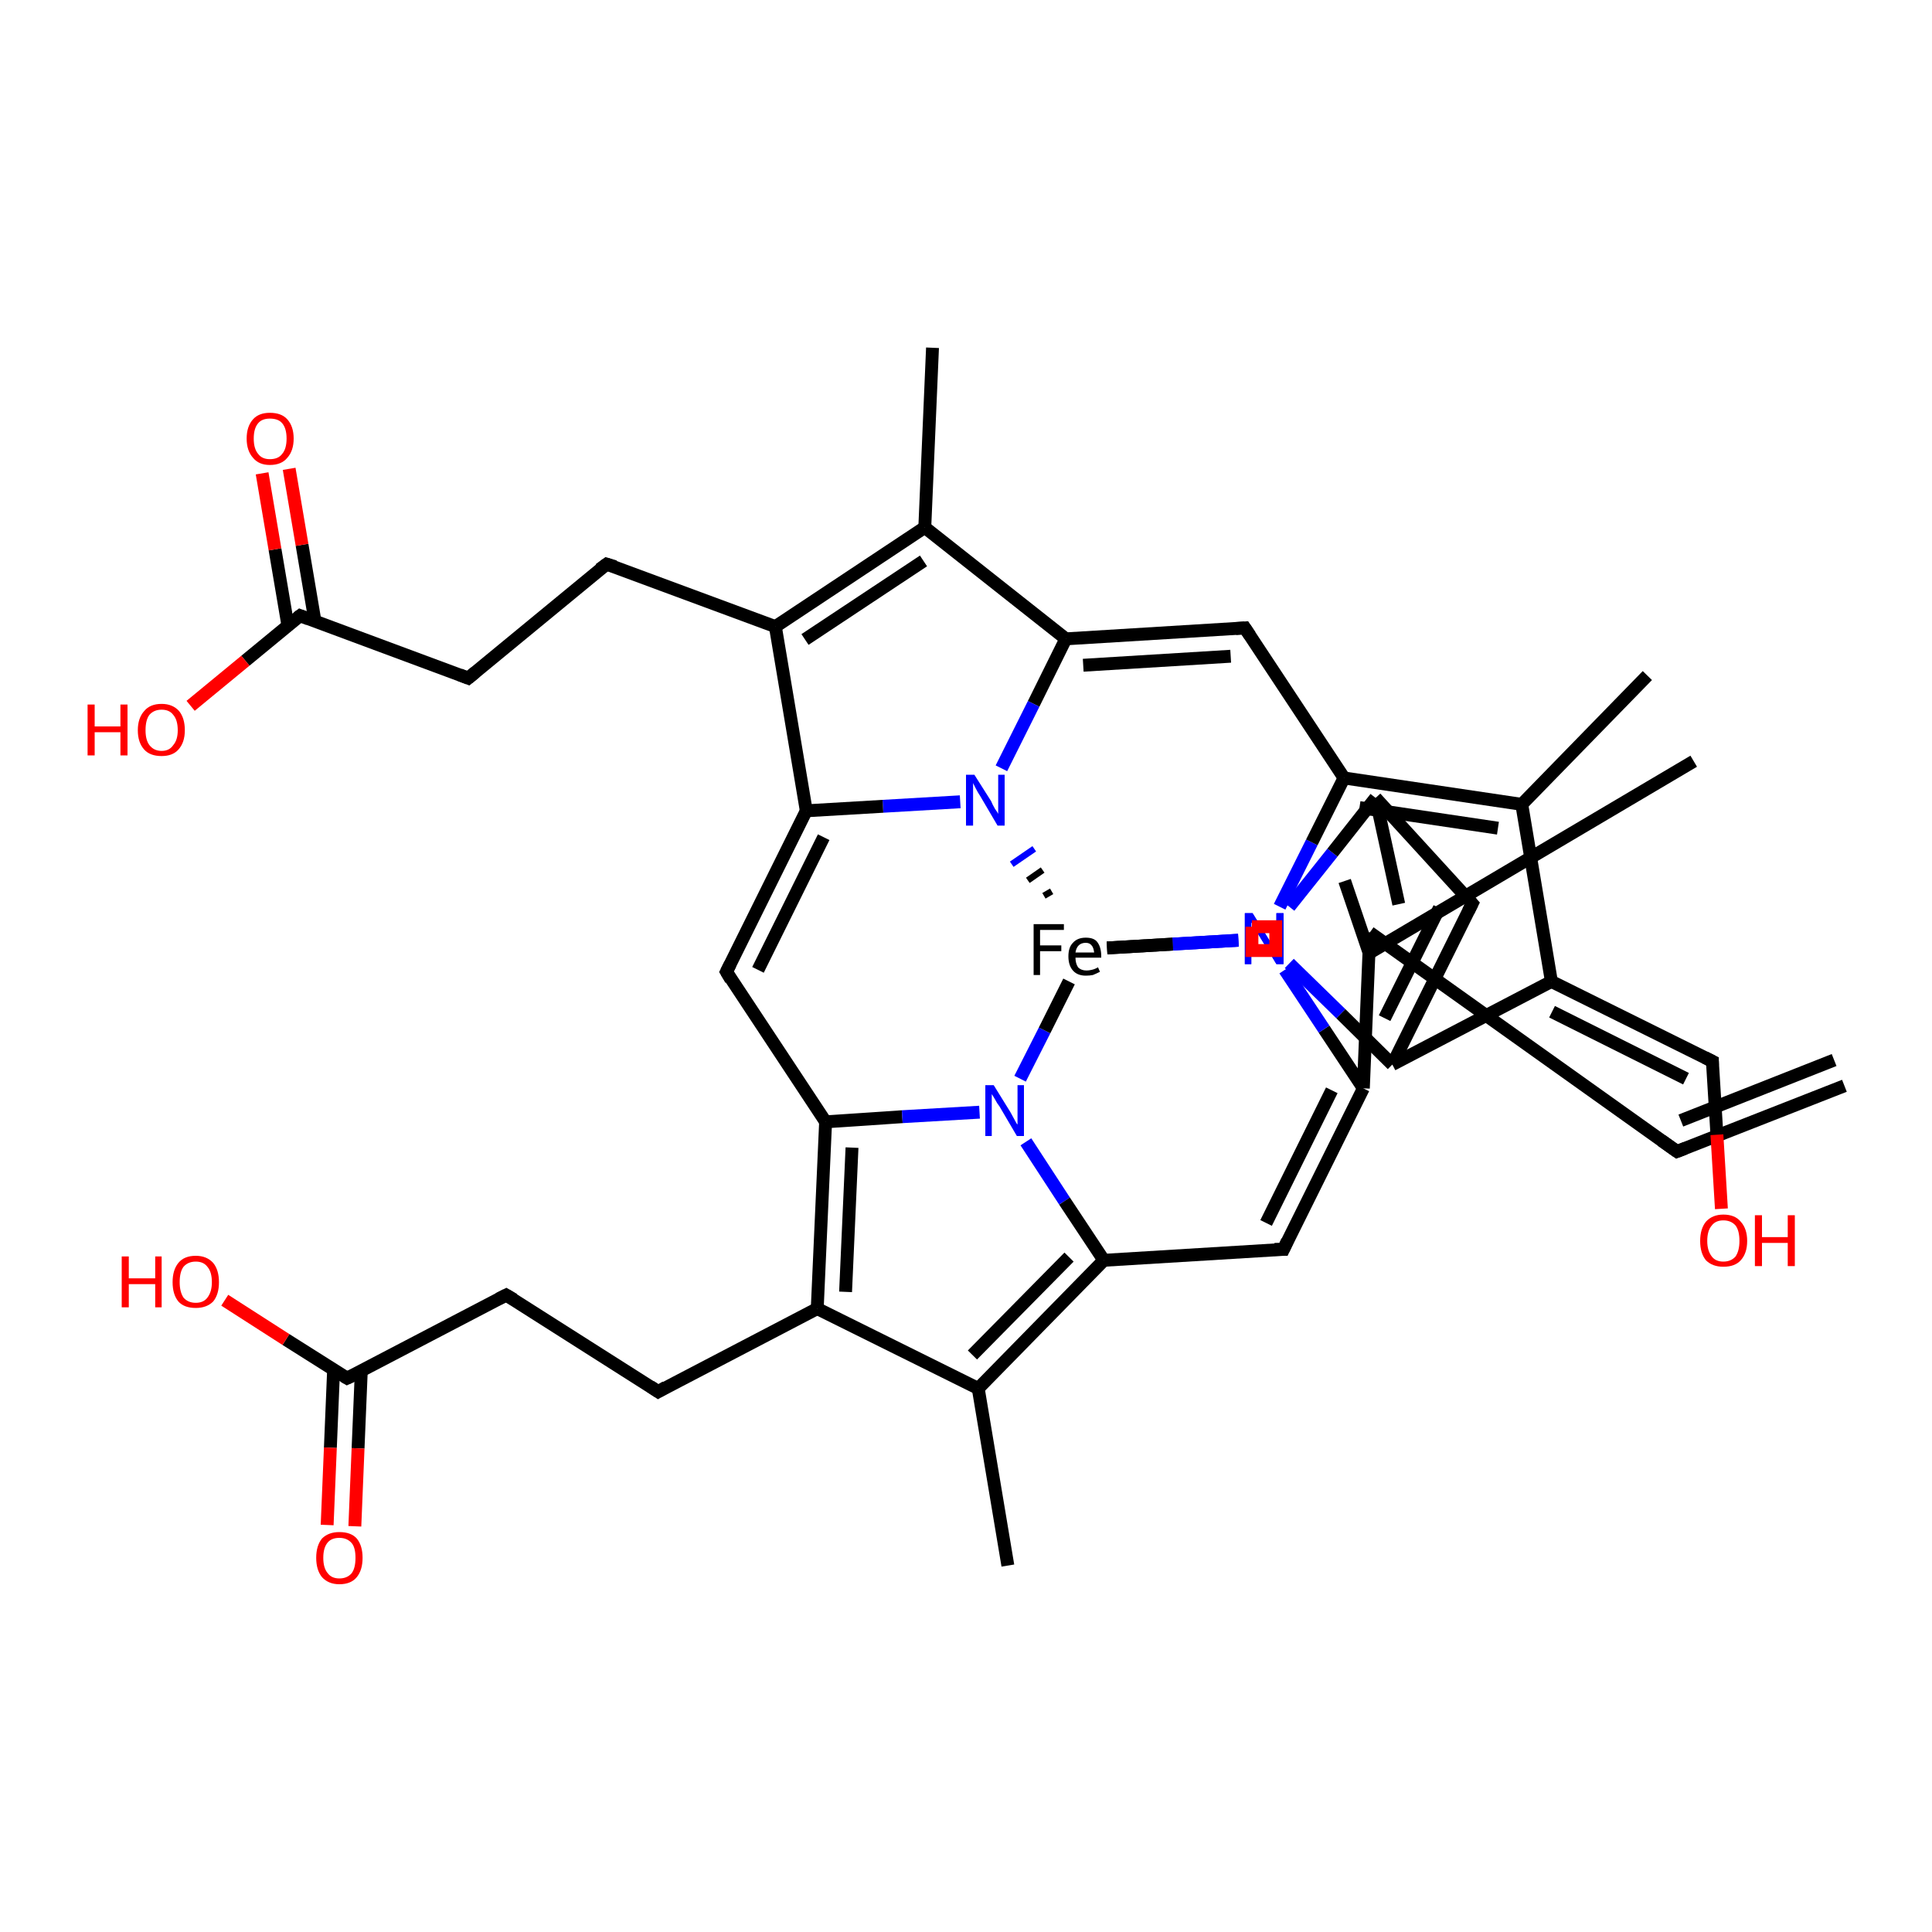 <?xml version='1.0' encoding='iso-8859-1'?>
<svg version='1.1' baseProfile='full'
              xmlns='http://www.w3.org/2000/svg'
                      xmlns:rdkit='http://www.rdkit.org/xml'
                      xmlns:xlink='http://www.w3.org/1999/xlink'
                  xml:space='preserve'
width='300px' height='300px' viewBox='0 0 300 300'>
<!-- END OF HEADER -->
<rect style='opacity:1.0;fill:#FFFFFF;stroke:none' width='300.0' height='300.0' x='0.0' y='0.0'> </rect>
<path class='bond-0 atom-0 atom-1' d='M 163.3,138.4 L 162.1,139.1' style='fill:none;fill-rule:evenodd;stroke:#000000;stroke-width:1.0px;stroke-linecap:butt;stroke-linejoin:miter;stroke-opacity:1' />
<path class='bond-0 atom-0 atom-1' d='M 161.9,135.1 L 159.6,136.7' style='fill:none;fill-rule:evenodd;stroke:#000000;stroke-width:1.0px;stroke-linecap:butt;stroke-linejoin:miter;stroke-opacity:1' />
<path class='bond-0 atom-0 atom-1' d='M 160.6,131.8 L 157.1,134.2' style='fill:none;fill-rule:evenodd;stroke:#0000FF;stroke-width:1.0px;stroke-linecap:butt;stroke-linejoin:miter;stroke-opacity:1' />
<path class='bond-1 atom-1 atom-2' d='M 149.1,124.5 L 137.1,125.2' style='fill:none;fill-rule:evenodd;stroke:#0000FF;stroke-width:2.0px;stroke-linecap:butt;stroke-linejoin:miter;stroke-opacity:1' />
<path class='bond-1 atom-1 atom-2' d='M 137.1,125.2 L 125.2,125.9' style='fill:none;fill-rule:evenodd;stroke:#000000;stroke-width:2.0px;stroke-linecap:butt;stroke-linejoin:miter;stroke-opacity:1' />
<path class='bond-2 atom-2 atom-3' d='M 125.2,125.9 L 112.8,150.9' style='fill:none;fill-rule:evenodd;stroke:#000000;stroke-width:2.0px;stroke-linecap:butt;stroke-linejoin:miter;stroke-opacity:1' />
<path class='bond-2 atom-2 atom-3' d='M 127.9,130.0 L 117.7,150.6' style='fill:none;fill-rule:evenodd;stroke:#000000;stroke-width:2.0px;stroke-linecap:butt;stroke-linejoin:miter;stroke-opacity:1' />
<path class='bond-3 atom-3 atom-4' d='M 112.8,150.9 L 128.2,174.2' style='fill:none;fill-rule:evenodd;stroke:#000000;stroke-width:2.0px;stroke-linecap:butt;stroke-linejoin:miter;stroke-opacity:1' />
<path class='bond-4 atom-4 atom-5' d='M 128.2,174.2 L 140.1,173.4' style='fill:none;fill-rule:evenodd;stroke:#000000;stroke-width:2.0px;stroke-linecap:butt;stroke-linejoin:miter;stroke-opacity:1' />
<path class='bond-4 atom-4 atom-5' d='M 140.1,173.4 L 152.1,172.7' style='fill:none;fill-rule:evenodd;stroke:#0000FF;stroke-width:2.0px;stroke-linecap:butt;stroke-linejoin:miter;stroke-opacity:1' />
<path class='bond-5 atom-5 atom-6' d='M 159.3,177.3 L 165.3,186.5' style='fill:none;fill-rule:evenodd;stroke:#0000FF;stroke-width:2.0px;stroke-linecap:butt;stroke-linejoin:miter;stroke-opacity:1' />
<path class='bond-5 atom-5 atom-6' d='M 165.3,186.5 L 171.4,195.7' style='fill:none;fill-rule:evenodd;stroke:#000000;stroke-width:2.0px;stroke-linecap:butt;stroke-linejoin:miter;stroke-opacity:1' />
<path class='bond-6 atom-6 atom-7' d='M 171.4,195.7 L 199.3,194.0' style='fill:none;fill-rule:evenodd;stroke:#000000;stroke-width:2.0px;stroke-linecap:butt;stroke-linejoin:miter;stroke-opacity:1' />
<path class='bond-7 atom-7 atom-8' d='M 199.3,194.0 L 211.7,169.0' style='fill:none;fill-rule:evenodd;stroke:#000000;stroke-width:2.0px;stroke-linecap:butt;stroke-linejoin:miter;stroke-opacity:1' />
<path class='bond-7 atom-7 atom-8' d='M 196.6,189.9 L 206.8,169.3' style='fill:none;fill-rule:evenodd;stroke:#000000;stroke-width:2.0px;stroke-linecap:butt;stroke-linejoin:miter;stroke-opacity:1' />
<path class='bond-8 atom-8 atom-9' d='M 211.7,169.0 L 205.6,159.8' style='fill:none;fill-rule:evenodd;stroke:#000000;stroke-width:2.0px;stroke-linecap:butt;stroke-linejoin:miter;stroke-opacity:1' />
<path class='bond-8 atom-8 atom-9' d='M 205.6,159.8 L 199.5,150.6' style='fill:none;fill-rule:evenodd;stroke:#0000FF;stroke-width:2.0px;stroke-linecap:butt;stroke-linejoin:miter;stroke-opacity:1' />
<path class='bond-9 atom-9 atom-10' d='M 200.2,140.8 L 206.9,132.4' style='fill:none;fill-rule:evenodd;stroke:#0000FF;stroke-width:2.0px;stroke-linecap:butt;stroke-linejoin:miter;stroke-opacity:1' />
<path class='bond-9 atom-9 atom-10' d='M 206.9,132.4 L 213.6,123.9' style='fill:none;fill-rule:evenodd;stroke:#000000;stroke-width:2.0px;stroke-linecap:butt;stroke-linejoin:miter;stroke-opacity:1' />
<path class='bond-10 atom-10 atom-11' d='M 208.8,136.8 L 212.6,148.0' style='fill:none;fill-rule:evenodd;stroke:#000000;stroke-width:2.0px;stroke-linecap:butt;stroke-linejoin:miter;stroke-opacity:1' />
<path class='bond-10 atom-10 atom-11' d='M 213.6,123.9 L 217.2,140.4' style='fill:none;fill-rule:evenodd;stroke:#000000;stroke-width:2.0px;stroke-linecap:butt;stroke-linejoin:miter;stroke-opacity:1' />
<path class='bond-11 atom-11 atom-12' d='M 212.6,148.0 L 212.7,144.8' style='fill:none;fill-rule:evenodd;stroke:#000000;stroke-width:2.0px;stroke-linecap:butt;stroke-linejoin:miter;stroke-opacity:1' />
<path class='bond-12 atom-12 atom-13' d='M 212.7,144.8 L 260.4,178.8' style='fill:none;fill-rule:evenodd;stroke:#000000;stroke-width:2.0px;stroke-linecap:butt;stroke-linejoin:miter;stroke-opacity:1' />
<path class='bond-13 atom-13 atom-14' d='M 260.4,178.8 L 286.4,168.6' style='fill:none;fill-rule:evenodd;stroke:#000000;stroke-width:2.0px;stroke-linecap:butt;stroke-linejoin:miter;stroke-opacity:1' />
<path class='bond-13 atom-13 atom-14' d='M 261.0,174.0 L 284.8,164.6' style='fill:none;fill-rule:evenodd;stroke:#000000;stroke-width:2.0px;stroke-linecap:butt;stroke-linejoin:miter;stroke-opacity:1' />
<path class='bond-14 atom-11 atom-15' d='M 212.6,148.0 L 263.0,118.2' style='fill:none;fill-rule:evenodd;stroke:#000000;stroke-width:2.0px;stroke-linecap:butt;stroke-linejoin:miter;stroke-opacity:1' />
<path class='bond-15 atom-10 atom-16' d='M 213.6,123.9 L 228.6,140.3' style='fill:none;fill-rule:evenodd;stroke:#000000;stroke-width:2.0px;stroke-linecap:butt;stroke-linejoin:miter;stroke-opacity:1' />
<path class='bond-16 atom-16 atom-17' d='M 228.6,140.3 L 216.2,165.3' style='fill:none;fill-rule:evenodd;stroke:#000000;stroke-width:2.0px;stroke-linecap:butt;stroke-linejoin:miter;stroke-opacity:1' />
<path class='bond-16 atom-16 atom-17' d='M 223.5,141.0 L 215.0,158.1' style='fill:none;fill-rule:evenodd;stroke:#000000;stroke-width:2.0px;stroke-linecap:butt;stroke-linejoin:miter;stroke-opacity:1' />
<path class='bond-17 atom-17 atom-18' d='M 216.2,165.3 L 208.2,157.4' style='fill:none;fill-rule:evenodd;stroke:#000000;stroke-width:2.0px;stroke-linecap:butt;stroke-linejoin:miter;stroke-opacity:1' />
<path class='bond-17 atom-17 atom-18' d='M 208.2,157.4 L 200.2,149.6' style='fill:none;fill-rule:evenodd;stroke:#0000FF;stroke-width:2.0px;stroke-linecap:butt;stroke-linejoin:miter;stroke-opacity:1' />
<path class='bond-18 atom-18 atom-19' d='M 198.7,140.8 L 203.7,130.8' style='fill:none;fill-rule:evenodd;stroke:#0000FF;stroke-width:2.0px;stroke-linecap:butt;stroke-linejoin:miter;stroke-opacity:1' />
<path class='bond-18 atom-18 atom-19' d='M 203.7,130.8 L 208.7,120.8' style='fill:none;fill-rule:evenodd;stroke:#000000;stroke-width:2.0px;stroke-linecap:butt;stroke-linejoin:miter;stroke-opacity:1' />
<path class='bond-19 atom-19 atom-20' d='M 208.7,120.8 L 193.3,97.5' style='fill:none;fill-rule:evenodd;stroke:#000000;stroke-width:2.0px;stroke-linecap:butt;stroke-linejoin:miter;stroke-opacity:1' />
<path class='bond-20 atom-20 atom-21' d='M 193.3,97.5 L 165.5,99.2' style='fill:none;fill-rule:evenodd;stroke:#000000;stroke-width:2.0px;stroke-linecap:butt;stroke-linejoin:miter;stroke-opacity:1' />
<path class='bond-20 atom-20 atom-21' d='M 191.1,101.9 L 168.2,103.3' style='fill:none;fill-rule:evenodd;stroke:#000000;stroke-width:2.0px;stroke-linecap:butt;stroke-linejoin:miter;stroke-opacity:1' />
<path class='bond-21 atom-21 atom-22' d='M 165.5,99.2 L 143.6,81.9' style='fill:none;fill-rule:evenodd;stroke:#000000;stroke-width:2.0px;stroke-linecap:butt;stroke-linejoin:miter;stroke-opacity:1' />
<path class='bond-22 atom-22 atom-23' d='M 143.6,81.9 L 120.4,97.3' style='fill:none;fill-rule:evenodd;stroke:#000000;stroke-width:2.0px;stroke-linecap:butt;stroke-linejoin:miter;stroke-opacity:1' />
<path class='bond-22 atom-22 atom-23' d='M 143.4,87.1 L 125.0,99.3' style='fill:none;fill-rule:evenodd;stroke:#000000;stroke-width:2.0px;stroke-linecap:butt;stroke-linejoin:miter;stroke-opacity:1' />
<path class='bond-23 atom-23 atom-24' d='M 120.4,97.3 L 94.2,87.6' style='fill:none;fill-rule:evenodd;stroke:#000000;stroke-width:2.0px;stroke-linecap:butt;stroke-linejoin:miter;stroke-opacity:1' />
<path class='bond-24 atom-24 atom-25' d='M 94.2,87.6 L 72.7,105.3' style='fill:none;fill-rule:evenodd;stroke:#000000;stroke-width:2.0px;stroke-linecap:butt;stroke-linejoin:miter;stroke-opacity:1' />
<path class='bond-25 atom-25 atom-26' d='M 72.7,105.3 L 46.6,95.6' style='fill:none;fill-rule:evenodd;stroke:#000000;stroke-width:2.0px;stroke-linecap:butt;stroke-linejoin:miter;stroke-opacity:1' />
<path class='bond-26 atom-26 atom-27' d='M 48.9,96.4 L 46.9,84.6' style='fill:none;fill-rule:evenodd;stroke:#000000;stroke-width:2.0px;stroke-linecap:butt;stroke-linejoin:miter;stroke-opacity:1' />
<path class='bond-26 atom-26 atom-27' d='M 46.9,84.6 L 44.9,72.8' style='fill:none;fill-rule:evenodd;stroke:#FF0000;stroke-width:2.0px;stroke-linecap:butt;stroke-linejoin:miter;stroke-opacity:1' />
<path class='bond-26 atom-26 atom-27' d='M 44.7,97.1 L 42.7,85.3' style='fill:none;fill-rule:evenodd;stroke:#000000;stroke-width:2.0px;stroke-linecap:butt;stroke-linejoin:miter;stroke-opacity:1' />
<path class='bond-26 atom-26 atom-27' d='M 42.7,85.3 L 40.7,73.5' style='fill:none;fill-rule:evenodd;stroke:#FF0000;stroke-width:2.0px;stroke-linecap:butt;stroke-linejoin:miter;stroke-opacity:1' />
<path class='bond-27 atom-26 atom-28' d='M 46.6,95.6 L 38.1,102.6' style='fill:none;fill-rule:evenodd;stroke:#000000;stroke-width:2.0px;stroke-linecap:butt;stroke-linejoin:miter;stroke-opacity:1' />
<path class='bond-27 atom-26 atom-28' d='M 38.1,102.6 L 29.6,109.6' style='fill:none;fill-rule:evenodd;stroke:#FF0000;stroke-width:2.0px;stroke-linecap:butt;stroke-linejoin:miter;stroke-opacity:1' />
<path class='bond-28 atom-22 atom-29' d='M 143.6,81.9 L 144.8,54.0' style='fill:none;fill-rule:evenodd;stroke:#000000;stroke-width:2.0px;stroke-linecap:butt;stroke-linejoin:miter;stroke-opacity:1' />
<path class='bond-29 atom-19 atom-30' d='M 208.7,120.8 L 236.3,124.9' style='fill:none;fill-rule:evenodd;stroke:#000000;stroke-width:2.0px;stroke-linecap:butt;stroke-linejoin:miter;stroke-opacity:1' />
<path class='bond-29 atom-19 atom-30' d='M 211.1,125.4 L 232.6,128.6' style='fill:none;fill-rule:evenodd;stroke:#000000;stroke-width:2.0px;stroke-linecap:butt;stroke-linejoin:miter;stroke-opacity:1' />
<path class='bond-30 atom-30 atom-31' d='M 236.3,124.9 L 240.9,152.4' style='fill:none;fill-rule:evenodd;stroke:#000000;stroke-width:2.0px;stroke-linecap:butt;stroke-linejoin:miter;stroke-opacity:1' />
<path class='bond-31 atom-31 atom-32' d='M 240.9,152.4 L 265.9,164.8' style='fill:none;fill-rule:evenodd;stroke:#000000;stroke-width:2.0px;stroke-linecap:butt;stroke-linejoin:miter;stroke-opacity:1' />
<path class='bond-31 atom-31 atom-32' d='M 241.0,157.1 L 261.8,167.5' style='fill:none;fill-rule:evenodd;stroke:#000000;stroke-width:2.0px;stroke-linecap:butt;stroke-linejoin:miter;stroke-opacity:1' />
<path class='bond-32 atom-32 atom-33' d='M 265.9,164.8 L 266.6,176.2' style='fill:none;fill-rule:evenodd;stroke:#000000;stroke-width:2.0px;stroke-linecap:butt;stroke-linejoin:miter;stroke-opacity:1' />
<path class='bond-32 atom-32 atom-33' d='M 266.6,176.2 L 267.3,187.7' style='fill:none;fill-rule:evenodd;stroke:#FF0000;stroke-width:2.0px;stroke-linecap:butt;stroke-linejoin:miter;stroke-opacity:1' />
<path class='bond-33 atom-30 atom-34' d='M 236.3,124.9 L 255.8,104.9' style='fill:none;fill-rule:evenodd;stroke:#000000;stroke-width:2.0px;stroke-linecap:butt;stroke-linejoin:miter;stroke-opacity:1' />
<path class='bond-34 atom-6 atom-35' d='M 171.4,195.7 L 151.9,215.6' style='fill:none;fill-rule:evenodd;stroke:#000000;stroke-width:2.0px;stroke-linecap:butt;stroke-linejoin:miter;stroke-opacity:1' />
<path class='bond-34 atom-6 atom-35' d='M 166.0,195.2 L 151.0,210.4' style='fill:none;fill-rule:evenodd;stroke:#000000;stroke-width:2.0px;stroke-linecap:butt;stroke-linejoin:miter;stroke-opacity:1' />
<path class='bond-35 atom-35 atom-36' d='M 151.9,215.6 L 126.9,203.2' style='fill:none;fill-rule:evenodd;stroke:#000000;stroke-width:2.0px;stroke-linecap:butt;stroke-linejoin:miter;stroke-opacity:1' />
<path class='bond-36 atom-36 atom-37' d='M 126.9,203.2 L 102.2,216.1' style='fill:none;fill-rule:evenodd;stroke:#000000;stroke-width:2.0px;stroke-linecap:butt;stroke-linejoin:miter;stroke-opacity:1' />
<path class='bond-37 atom-37 atom-38' d='M 102.2,216.1 L 78.6,201.1' style='fill:none;fill-rule:evenodd;stroke:#000000;stroke-width:2.0px;stroke-linecap:butt;stroke-linejoin:miter;stroke-opacity:1' />
<path class='bond-38 atom-38 atom-39' d='M 78.6,201.1 L 53.9,214.0' style='fill:none;fill-rule:evenodd;stroke:#000000;stroke-width:2.0px;stroke-linecap:butt;stroke-linejoin:miter;stroke-opacity:1' />
<path class='bond-39 atom-39 atom-40' d='M 51.8,212.7 L 51.3,224.8' style='fill:none;fill-rule:evenodd;stroke:#000000;stroke-width:2.0px;stroke-linecap:butt;stroke-linejoin:miter;stroke-opacity:1' />
<path class='bond-39 atom-39 atom-40' d='M 51.3,224.8 L 50.8,236.8' style='fill:none;fill-rule:evenodd;stroke:#FF0000;stroke-width:2.0px;stroke-linecap:butt;stroke-linejoin:miter;stroke-opacity:1' />
<path class='bond-39 atom-39 atom-40' d='M 56.1,212.9 L 55.6,224.9' style='fill:none;fill-rule:evenodd;stroke:#000000;stroke-width:2.0px;stroke-linecap:butt;stroke-linejoin:miter;stroke-opacity:1' />
<path class='bond-39 atom-39 atom-40' d='M 55.6,224.9 L 55.1,237.0' style='fill:none;fill-rule:evenodd;stroke:#FF0000;stroke-width:2.0px;stroke-linecap:butt;stroke-linejoin:miter;stroke-opacity:1' />
<path class='bond-40 atom-39 atom-41' d='M 53.9,214.0 L 44.4,208.0' style='fill:none;fill-rule:evenodd;stroke:#000000;stroke-width:2.0px;stroke-linecap:butt;stroke-linejoin:miter;stroke-opacity:1' />
<path class='bond-40 atom-39 atom-41' d='M 44.4,208.0 L 34.9,201.9' style='fill:none;fill-rule:evenodd;stroke:#FF0000;stroke-width:2.0px;stroke-linecap:butt;stroke-linejoin:miter;stroke-opacity:1' />
<path class='bond-41 atom-35 atom-42' d='M 151.9,215.6 L 156.5,243.1' style='fill:none;fill-rule:evenodd;stroke:#000000;stroke-width:2.0px;stroke-linecap:butt;stroke-linejoin:miter;stroke-opacity:1' />
<path class='bond-42 atom-18 atom-0' d='M 192.3,146.0 L 182.1,146.6' style='fill:none;fill-rule:evenodd;stroke:#0000FF;stroke-width:2.0px;stroke-linecap:butt;stroke-linejoin:miter;stroke-opacity:1' />
<path class='bond-42 atom-18 atom-0' d='M 182.1,146.6 L 171.9,147.2' style='fill:none;fill-rule:evenodd;stroke:#000000;stroke-width:2.0px;stroke-linecap:butt;stroke-linejoin:miter;stroke-opacity:1' />
<path class='bond-43 atom-9 atom-0' d='M 192.3,146.0 L 182.1,146.6' style='fill:none;fill-rule:evenodd;stroke:#0000FF;stroke-width:2.0px;stroke-linecap:butt;stroke-linejoin:miter;stroke-opacity:1' />
<path class='bond-43 atom-9 atom-0' d='M 182.1,146.6 L 171.9,147.2' style='fill:none;fill-rule:evenodd;stroke:#000000;stroke-width:2.0px;stroke-linecap:butt;stroke-linejoin:miter;stroke-opacity:1' />
<path class='bond-44 atom-31 atom-17' d='M 240.9,152.4 L 216.2,165.3' style='fill:none;fill-rule:evenodd;stroke:#000000;stroke-width:2.0px;stroke-linecap:butt;stroke-linejoin:miter;stroke-opacity:1' />
<path class='bond-45 atom-5 atom-0' d='M 158.4,167.5 L 162.2,160.0' style='fill:none;fill-rule:evenodd;stroke:#0000FF;stroke-width:2.0px;stroke-linecap:butt;stroke-linejoin:miter;stroke-opacity:1' />
<path class='bond-45 atom-5 atom-0' d='M 162.2,160.0 L 166.0,152.4' style='fill:none;fill-rule:evenodd;stroke:#000000;stroke-width:2.0px;stroke-linecap:butt;stroke-linejoin:miter;stroke-opacity:1' />
<path class='bond-46 atom-12 atom-8' d='M 212.7,144.8 L 211.7,169.0' style='fill:none;fill-rule:evenodd;stroke:#000000;stroke-width:2.0px;stroke-linecap:butt;stroke-linejoin:miter;stroke-opacity:1' />
<path class='bond-47 atom-21 atom-1' d='M 165.5,99.2 L 160.5,109.3' style='fill:none;fill-rule:evenodd;stroke:#000000;stroke-width:2.0px;stroke-linecap:butt;stroke-linejoin:miter;stroke-opacity:1' />
<path class='bond-47 atom-21 atom-1' d='M 160.5,109.3 L 155.5,119.3' style='fill:none;fill-rule:evenodd;stroke:#0000FF;stroke-width:2.0px;stroke-linecap:butt;stroke-linejoin:miter;stroke-opacity:1' />
<path class='bond-48 atom-23 atom-2' d='M 120.4,97.3 L 125.2,125.9' style='fill:none;fill-rule:evenodd;stroke:#000000;stroke-width:2.0px;stroke-linecap:butt;stroke-linejoin:miter;stroke-opacity:1' />
<path class='bond-49 atom-36 atom-4' d='M 126.9,203.2 L 128.2,174.2' style='fill:none;fill-rule:evenodd;stroke:#000000;stroke-width:2.0px;stroke-linecap:butt;stroke-linejoin:miter;stroke-opacity:1' />
<path class='bond-49 atom-36 atom-4' d='M 131.3,200.6 L 132.3,178.2' style='fill:none;fill-rule:evenodd;stroke:#000000;stroke-width:2.0px;stroke-linecap:butt;stroke-linejoin:miter;stroke-opacity:1' />
<path d='M 113.4,149.7 L 112.8,150.9 L 113.5,152.1' style='fill:none;stroke:#000000;stroke-width:2.0px;stroke-linecap:butt;stroke-linejoin:miter;stroke-opacity:1;' />
<path d='M 197.9,194.0 L 199.3,194.0 L 199.9,192.7' style='fill:none;stroke:#000000;stroke-width:2.0px;stroke-linecap:butt;stroke-linejoin:miter;stroke-opacity:1;' />
<path d='M 258.0,177.1 L 260.4,178.8 L 261.7,178.3' style='fill:none;stroke:#000000;stroke-width:2.0px;stroke-linecap:butt;stroke-linejoin:miter;stroke-opacity:1;' />
<path d='M 227.9,139.5 L 228.6,140.3 L 228.0,141.5' style='fill:none;stroke:#000000;stroke-width:2.0px;stroke-linecap:butt;stroke-linejoin:miter;stroke-opacity:1;' />
<path d='M 194.1,98.7 L 193.3,97.5 L 191.9,97.6' style='fill:none;stroke:#000000;stroke-width:2.0px;stroke-linecap:butt;stroke-linejoin:miter;stroke-opacity:1;' />
<path d='M 95.5,88.0 L 94.2,87.6 L 93.1,88.4' style='fill:none;stroke:#000000;stroke-width:2.0px;stroke-linecap:butt;stroke-linejoin:miter;stroke-opacity:1;' />
<path d='M 73.8,104.4 L 72.7,105.3 L 71.4,104.8' style='fill:none;stroke:#000000;stroke-width:2.0px;stroke-linecap:butt;stroke-linejoin:miter;stroke-opacity:1;' />
<path d='M 47.9,96.1 L 46.6,95.6 L 46.2,95.9' style='fill:none;stroke:#000000;stroke-width:2.0px;stroke-linecap:butt;stroke-linejoin:miter;stroke-opacity:1;' />
<path d='M 264.7,164.2 L 265.9,164.8 L 265.9,165.4' style='fill:none;stroke:#000000;stroke-width:2.0px;stroke-linecap:butt;stroke-linejoin:miter;stroke-opacity:1;' />
<path d='M 103.4,215.4 L 102.2,216.1 L 101.0,215.3' style='fill:none;stroke:#000000;stroke-width:2.0px;stroke-linecap:butt;stroke-linejoin:miter;stroke-opacity:1;' />
<path d='M 79.8,201.8 L 78.6,201.1 L 77.4,201.7' style='fill:none;stroke:#000000;stroke-width:2.0px;stroke-linecap:butt;stroke-linejoin:miter;stroke-opacity:1;' />
<path d='M 55.2,213.4 L 53.9,214.0 L 53.4,213.7' style='fill:none;stroke:#000000;stroke-width:2.0px;stroke-linecap:butt;stroke-linejoin:miter;stroke-opacity:1;' />
<path class='atom-0' d='M 160.5 143.5
L 165.2 143.5
L 165.2 144.4
L 161.5 144.4
L 161.5 146.8
L 164.8 146.8
L 164.8 147.7
L 161.5 147.7
L 161.5 151.4
L 160.5 151.4
L 160.5 143.5
' fill='#000000'/>
<path class='atom-0' d='M 165.9 148.5
Q 165.9 147.1, 166.6 146.4
Q 167.3 145.6, 168.6 145.6
Q 169.9 145.6, 170.4 146.3
Q 171.0 147.1, 171.0 148.5
L 171.0 148.7
L 167.0 148.7
Q 167.0 149.6, 167.4 150.2
Q 167.9 150.7, 168.7 150.7
Q 169.1 150.7, 169.5 150.6
Q 170.0 150.5, 170.5 150.2
L 170.8 150.9
Q 170.2 151.2, 169.7 151.4
Q 169.2 151.5, 168.6 151.5
Q 167.3 151.5, 166.6 150.7
Q 165.9 149.9, 165.9 148.5
M 168.6 146.4
Q 167.9 146.4, 167.5 146.8
Q 167.1 147.2, 167.0 147.9
L 169.9 147.9
Q 169.8 147.1, 169.5 146.8
Q 169.2 146.4, 168.6 146.4
' fill='#000000'/>
<path class='atom-1' d='M 151.3 120.3
L 153.9 124.4
Q 154.1 124.9, 154.5 125.6
Q 155.0 126.3, 155.0 126.4
L 155.0 120.3
L 156.0 120.3
L 156.0 128.2
L 154.9 128.2
L 152.2 123.6
Q 151.8 123.0, 151.5 122.4
Q 151.2 121.8, 151.1 121.6
L 151.1 128.2
L 150.0 128.2
L 150.0 120.3
L 151.3 120.3
' fill='#0000FF'/>
<path class='atom-5' d='M 154.3 168.5
L 156.9 172.7
Q 157.1 173.1, 157.5 173.8
Q 157.9 174.6, 158.0 174.6
L 158.0 168.5
L 159.0 168.5
L 159.0 176.4
L 157.9 176.4
L 155.2 171.8
Q 154.8 171.3, 154.5 170.7
Q 154.1 170.0, 154.0 169.9
L 154.0 176.4
L 153.0 176.4
L 153.0 168.5
L 154.3 168.5
' fill='#0000FF'/>
<path class='atom-9' d='M 194.5 141.8
L 197.1 146.0
Q 197.4 146.4, 197.8 147.1
Q 198.2 147.9, 198.2 147.9
L 198.2 141.8
L 199.3 141.8
L 199.3 149.7
L 198.2 149.7
L 195.4 145.1
Q 195.1 144.6, 194.7 144.0
Q 194.4 143.3, 194.3 143.2
L 194.3 149.7
L 193.3 149.7
L 193.3 141.8
L 194.5 141.8
' fill='#0000FF'/>
<path class='atom-18' d='M 194.5 141.8
L 197.1 146.0
Q 197.4 146.4, 197.8 147.1
Q 198.2 147.9, 198.2 147.9
L 198.2 141.8
L 199.3 141.8
L 199.3 149.7
L 198.2 149.7
L 195.4 145.1
Q 195.1 144.6, 194.7 144.0
Q 194.4 143.3, 194.3 143.2
L 194.3 149.7
L 193.3 149.7
L 193.3 141.8
L 194.5 141.8
' fill='#0000FF'/>
<path class='atom-27' d='M 38.3 68.1
Q 38.3 66.2, 39.3 65.1
Q 40.2 64.1, 41.9 64.1
Q 43.7 64.1, 44.6 65.1
Q 45.6 66.2, 45.6 68.1
Q 45.6 70.0, 44.6 71.1
Q 43.7 72.2, 41.9 72.2
Q 40.2 72.2, 39.3 71.1
Q 38.3 70.0, 38.3 68.1
M 41.9 71.3
Q 43.2 71.3, 43.8 70.5
Q 44.5 69.7, 44.5 68.1
Q 44.5 66.5, 43.8 65.7
Q 43.2 65.0, 41.9 65.0
Q 40.7 65.0, 40.1 65.7
Q 39.4 66.5, 39.4 68.1
Q 39.4 69.7, 40.1 70.5
Q 40.7 71.3, 41.9 71.3
' fill='#FF0000'/>
<path class='atom-28' d='M 13.6 109.4
L 14.7 109.4
L 14.7 112.8
L 18.7 112.8
L 18.7 109.4
L 19.8 109.4
L 19.8 117.3
L 18.7 117.3
L 18.7 113.7
L 14.7 113.7
L 14.7 117.3
L 13.6 117.3
L 13.6 109.4
' fill='#FF0000'/>
<path class='atom-28' d='M 21.4 113.4
Q 21.4 111.5, 22.4 110.4
Q 23.3 109.3, 25.1 109.3
Q 26.8 109.3, 27.8 110.4
Q 28.7 111.5, 28.7 113.4
Q 28.7 115.3, 27.7 116.4
Q 26.8 117.4, 25.1 117.4
Q 23.3 117.4, 22.4 116.4
Q 21.4 115.3, 21.4 113.4
M 25.1 116.6
Q 26.3 116.6, 26.9 115.7
Q 27.6 114.9, 27.6 113.4
Q 27.6 111.8, 26.9 111.0
Q 26.3 110.2, 25.1 110.2
Q 23.9 110.2, 23.2 111.0
Q 22.6 111.8, 22.6 113.4
Q 22.6 114.9, 23.2 115.7
Q 23.9 116.6, 25.1 116.6
' fill='#FF0000'/>
<path class='atom-33' d='M 264.0 192.7
Q 264.0 190.8, 264.9 189.7
Q 265.9 188.6, 267.6 188.6
Q 269.4 188.6, 270.3 189.7
Q 271.3 190.8, 271.3 192.7
Q 271.3 194.6, 270.3 195.7
Q 269.4 196.7, 267.6 196.7
Q 265.9 196.7, 264.9 195.7
Q 264.0 194.6, 264.0 192.7
M 267.6 195.9
Q 268.8 195.9, 269.5 195.1
Q 270.1 194.2, 270.1 192.7
Q 270.1 191.1, 269.5 190.3
Q 268.8 189.5, 267.6 189.5
Q 266.4 189.5, 265.8 190.3
Q 265.1 191.1, 265.1 192.7
Q 265.1 194.2, 265.8 195.1
Q 266.4 195.9, 267.6 195.9
' fill='#FF0000'/>
<path class='atom-33' d='M 272.5 188.7
L 273.6 188.7
L 273.6 192.1
L 277.6 192.1
L 277.6 188.7
L 278.7 188.7
L 278.7 196.6
L 277.6 196.6
L 277.6 193.0
L 273.6 193.0
L 273.6 196.6
L 272.5 196.6
L 272.5 188.7
' fill='#FF0000'/>
<path class='atom-40' d='M 49.1 241.9
Q 49.1 240.0, 50.0 238.9
Q 51.0 237.9, 52.7 237.9
Q 54.5 237.9, 55.4 238.9
Q 56.3 240.0, 56.3 241.9
Q 56.3 243.8, 55.4 244.9
Q 54.5 246.0, 52.7 246.0
Q 51.0 246.0, 50.0 244.9
Q 49.1 243.8, 49.1 241.9
M 52.7 245.1
Q 53.9 245.1, 54.6 244.3
Q 55.2 243.5, 55.2 241.9
Q 55.2 240.3, 54.6 239.6
Q 53.9 238.8, 52.7 238.8
Q 51.5 238.8, 50.9 239.5
Q 50.2 240.3, 50.2 241.9
Q 50.2 243.5, 50.9 244.3
Q 51.5 245.1, 52.7 245.1
' fill='#FF0000'/>
<path class='atom-41' d='M 18.9 195.1
L 20.0 195.1
L 20.0 198.5
L 24.1 198.5
L 24.1 195.1
L 25.1 195.1
L 25.1 203.0
L 24.1 203.0
L 24.1 199.4
L 20.0 199.4
L 20.0 203.0
L 18.9 203.0
L 18.9 195.1
' fill='#FF0000'/>
<path class='atom-41' d='M 26.8 199.1
Q 26.8 197.2, 27.7 196.1
Q 28.6 195.0, 30.4 195.0
Q 32.1 195.0, 33.1 196.1
Q 34.0 197.2, 34.0 199.1
Q 34.0 201.0, 33.1 202.1
Q 32.1 203.1, 30.4 203.1
Q 28.6 203.1, 27.7 202.1
Q 26.8 201.0, 26.8 199.1
M 30.4 202.3
Q 31.6 202.3, 32.2 201.5
Q 32.9 200.6, 32.9 199.1
Q 32.9 197.5, 32.2 196.7
Q 31.6 195.9, 30.4 195.9
Q 29.2 195.9, 28.5 196.7
Q 27.9 197.5, 27.9 199.1
Q 27.9 200.6, 28.5 201.5
Q 29.2 202.3, 30.4 202.3
' fill='#FF0000'/>
<path class='atom-9' d='M 194.4,143.9 L 194.4,147.6 L 198.1,147.6 L 198.1,143.9 L 194.4,143.9' style='fill:none;stroke:#FF0000;stroke-width:2.0px;stroke-linecap:butt;stroke-linejoin:miter;stroke-opacity:1;' />
</svg>
